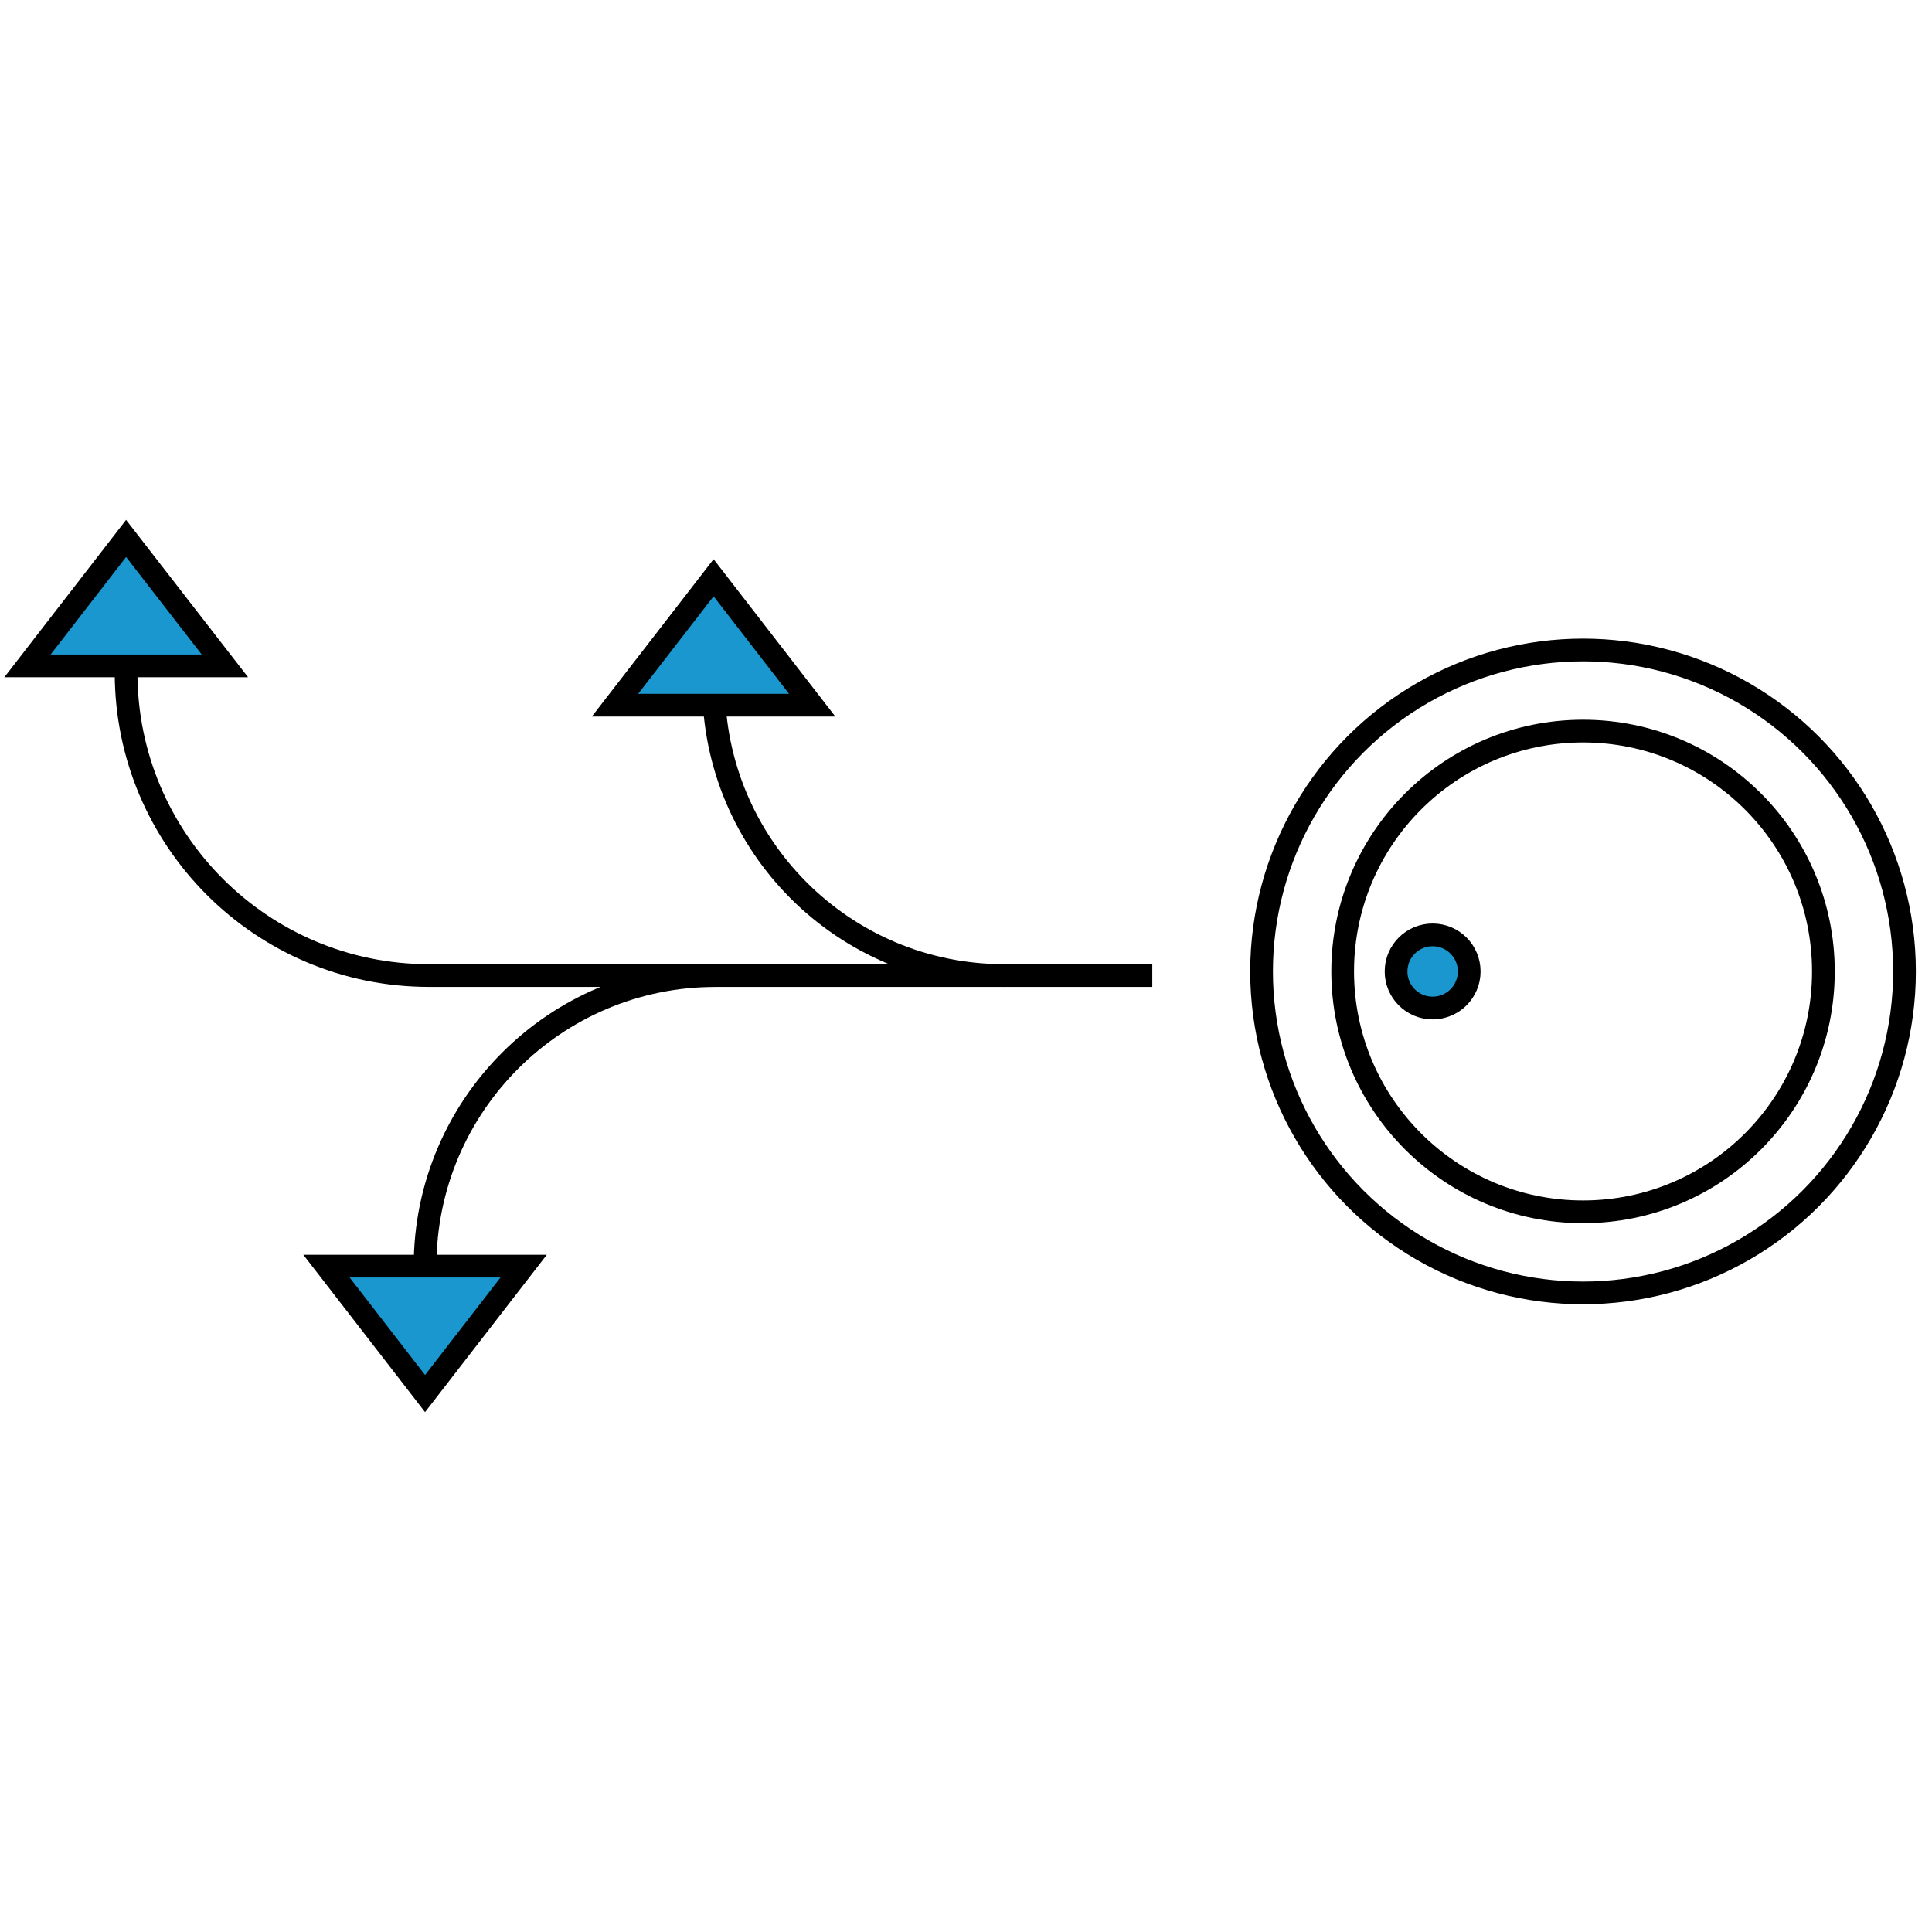 <?xml version="1.0" encoding="utf-8"?>
<!-- Generator: Adobe Illustrator 24.2.1, SVG Export Plug-In . SVG Version: 6.00 Build 0)  -->
<svg version="1.0" id="Layer_1" xmlns="http://www.w3.org/2000/svg" xmlns:xlink="http://www.w3.org/1999/xlink" x="0px" y="0px"
	 viewBox="0 0 85.04 85.04" style="enable-background:new 0 0 85.04 85.04;" xml:space="preserve">
<style type="text/css">
	.st0{display:none;}
	.st1{display:inline;}
	.st2{fill:none;stroke:#000000;stroke-miterlimit:10;}
	.st3{fill:#1997CE;stroke:#000000;stroke-miterlimit:10;}
	.st4{fill:none;stroke:#1997CE;stroke-miterlimit:10;}
</style>
<g class="st0">
	<g class="st1">
		<circle class="st2" cx="42.52" cy="53.98" r="20.72"/>
		<circle class="st2" cx="42.52" cy="53.98" r="15.5"/>
		<circle class="st3" cx="42.52" cy="44.29" r="2.36"/>
	</g>
	<g class="st1">
		<path class="st4" d="M26.39,17.99c3.8-4.67,9.59-7.65,16.08-7.65c6.55,0,12.39,3.04,16.18,7.78"/>
		<path class="st4" d="M32.49,21.71c2.18-3.23,5.87-5.36,10.06-5.36c4.15,0,7.82,2.09,10,5.27"/>
		<path class="st4" d="M36.21,26.25c1.37-2.03,3.69-3.37,6.33-3.37c2.61,0,4.91,1.31,6.29,3.31"/>
	</g>
</g>
<g>
	<g>
		<circle class="st2" cx="69.68" cy="42.76" r="14.15"/>
		<circle class="st2" cx="69.68" cy="42.76" r="10.58"/>
		<circle class="st3" cx="63.06" cy="42.76" r="1.61"/>
	</g>
	<g>
		<path class="st2" d="M18.71,55.73c0-7.07,5.73-12.79,12.79-12.79"/>
		<polygon class="st3" points="14.37,55.73 18.71,61.34 23.05,55.73 		"/>
	</g>
	<g>
		<path class="st2" d="M31.41,30.15c0,7.07,5.73,12.79,12.79,12.79"/>
		<polygon class="st3" points="27.07,31.04 31.41,25.43 35.75,31.04 		"/>
	</g>
	<g>
		<path class="st2" d="M5.55,29.61c0,7.36,5.97,13.33,13.33,13.33H18.8h31.92"/>
		<polygon class="st3" points="1.21,29.31 5.55,23.7 9.9,29.31 		"/>
	</g>
</g>
</svg>
